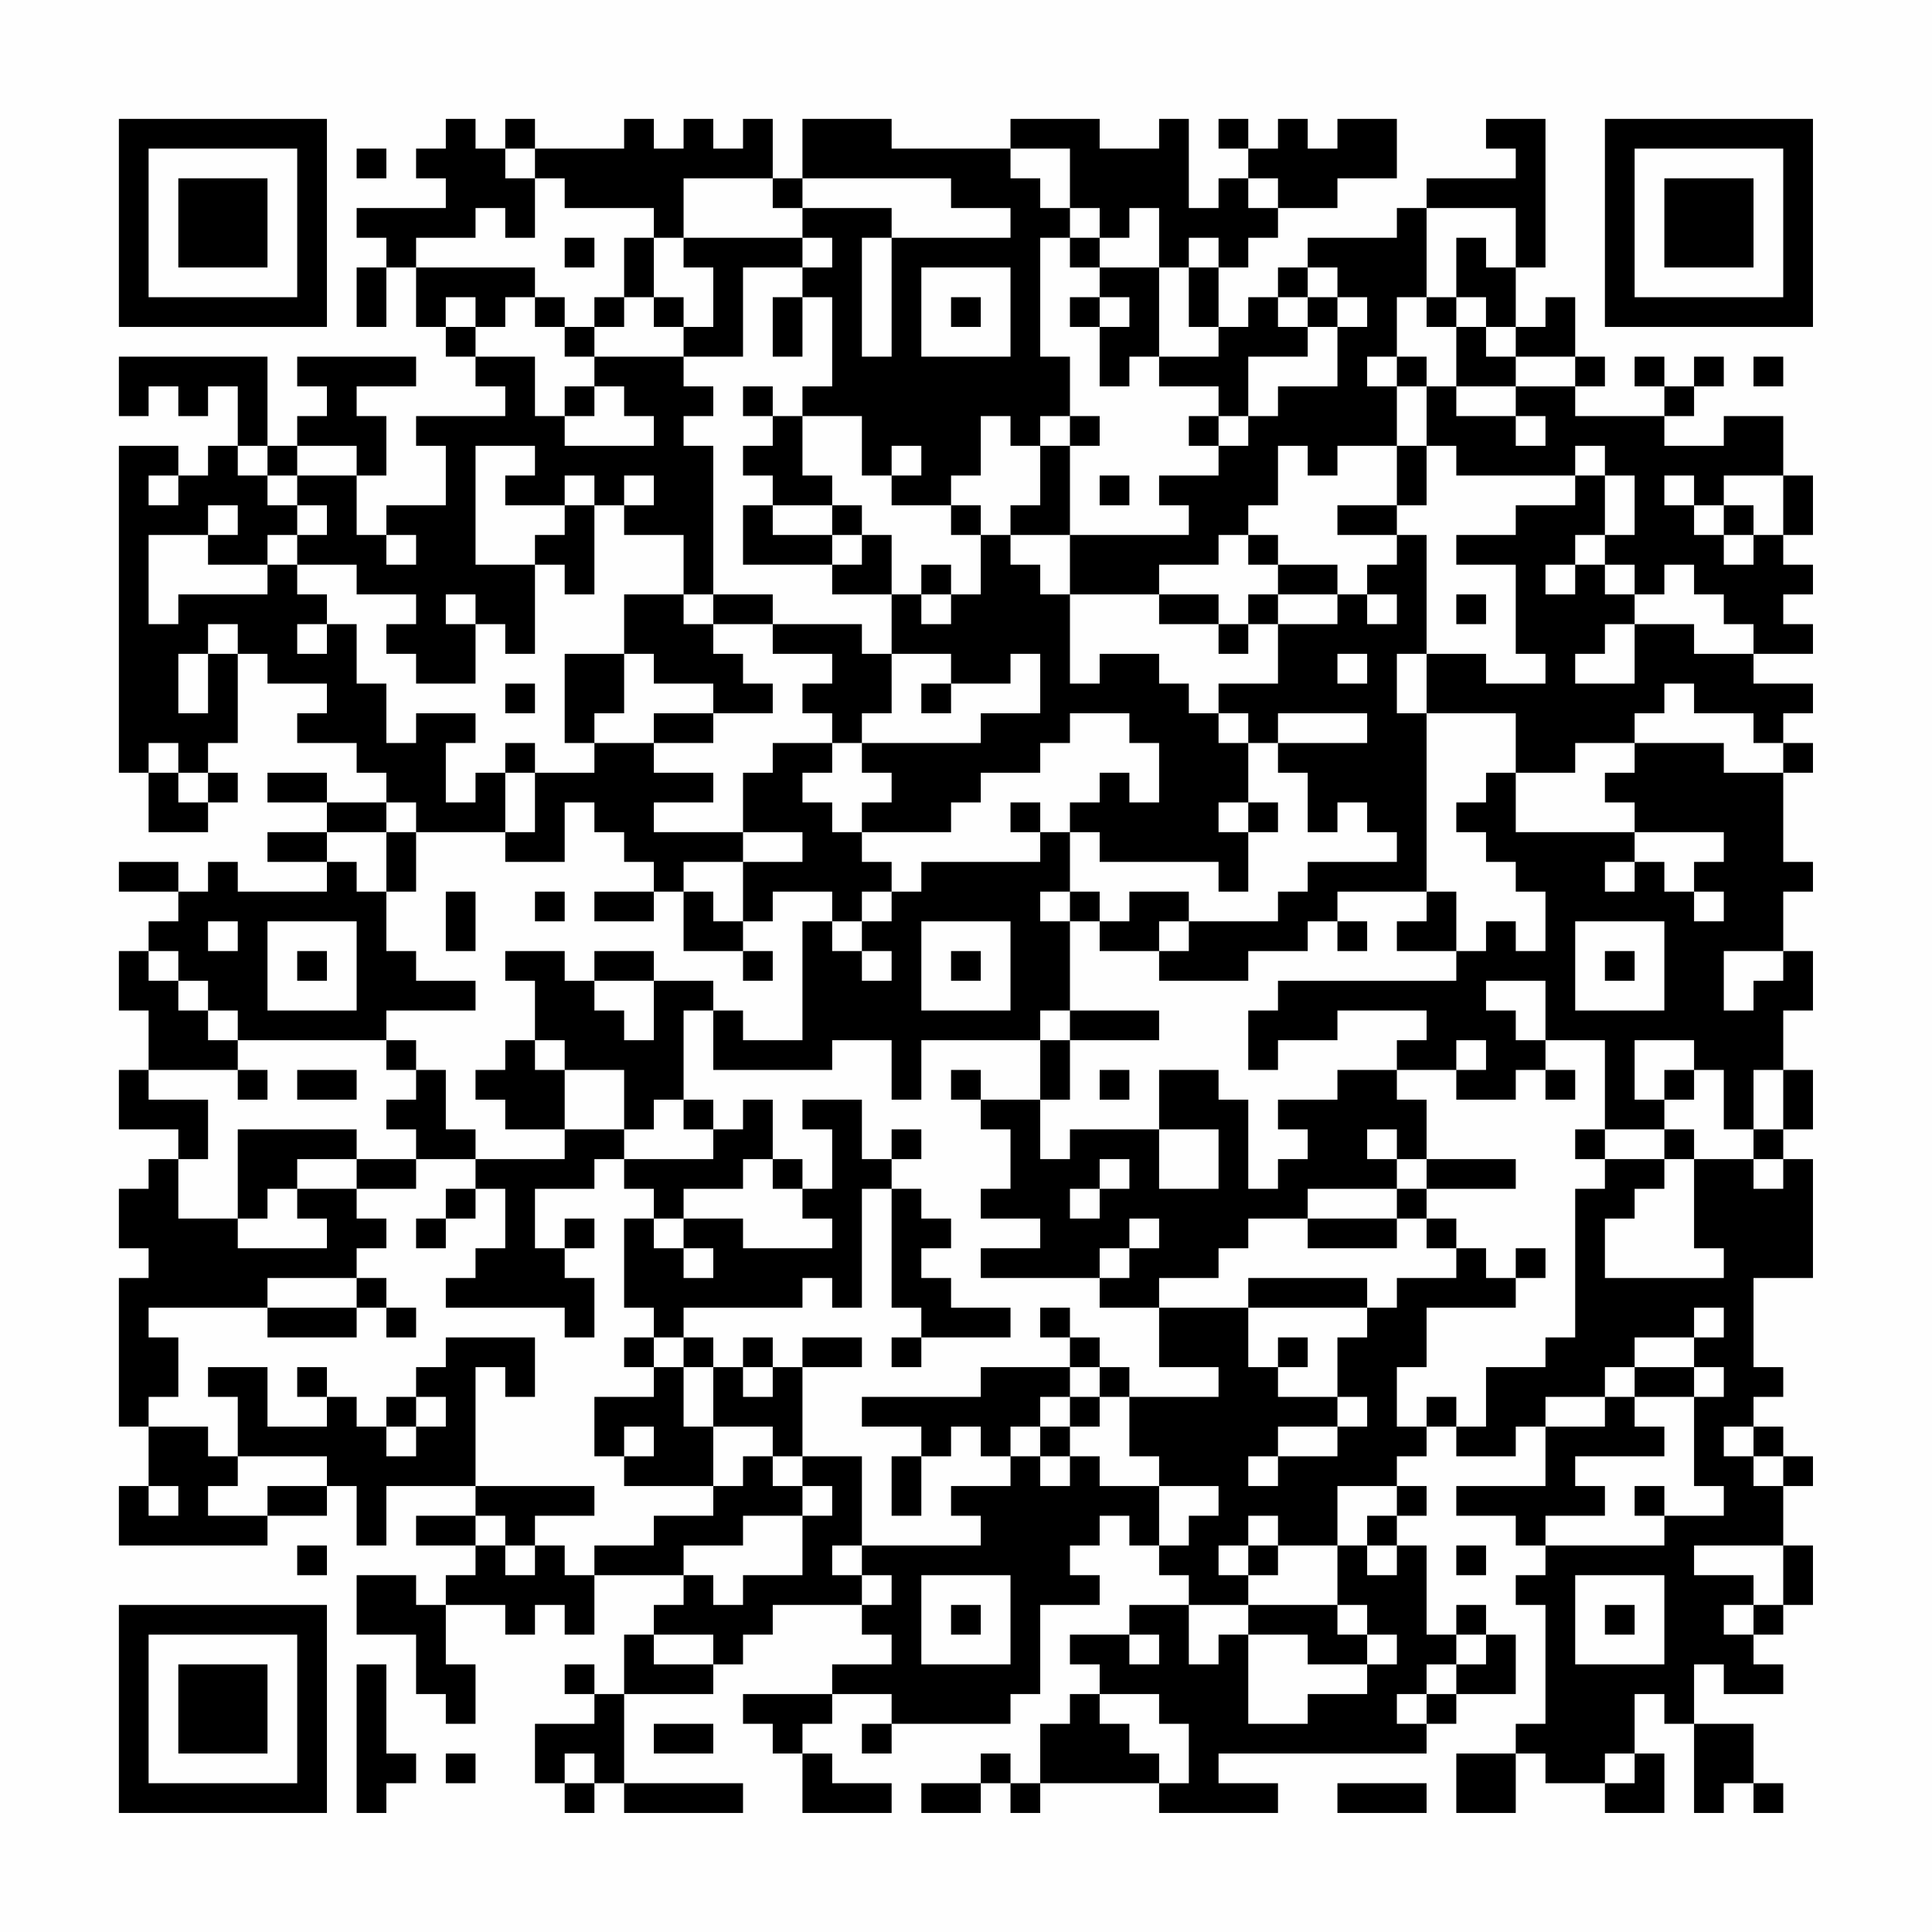 <?xml version="1.0" encoding="UTF-8"?>
<svg xmlns="http://www.w3.org/2000/svg" version="1.1" width="300" height="300" viewBox="0 0 300 300"><rect x="0" y="0" width="300" height="300" fill="#fefefe"/><g transform="scale(4.615)"><g transform="translate(4,4)"><path fill-rule="evenodd" d="M11 0L11 1L10 1L10 2L11 2L11 3L8 3L8 4L9 4L9 5L8 5L8 7L9 7L9 5L10 5L10 7L11 7L11 8L12 8L12 9L13 9L13 10L10 10L10 11L11 11L11 13L9 13L9 14L8 14L8 12L9 12L9 10L8 10L8 9L10 9L10 8L6 8L6 9L7 9L7 10L6 10L6 11L5 11L5 8L0 8L0 10L1 10L1 9L2 9L2 10L3 10L3 9L4 9L4 11L3 11L3 12L2 12L2 11L0 11L0 22L1 22L1 24L3 24L3 23L4 23L4 22L3 22L3 21L4 21L4 18L5 18L5 19L7 19L7 20L6 20L6 21L8 21L8 22L9 22L9 23L7 23L7 22L5 22L5 23L7 23L7 24L5 24L5 25L7 25L7 26L4 26L4 25L3 25L3 26L2 26L2 25L0 25L0 26L2 26L2 27L1 27L1 28L0 28L0 30L1 30L1 32L0 32L0 34L2 34L2 35L1 35L1 36L0 36L0 38L1 38L1 39L0 39L0 44L1 44L1 46L0 46L0 48L5 48L5 47L7 47L7 46L8 46L8 48L9 48L9 46L12 46L12 47L10 47L10 48L12 48L12 49L11 49L11 50L10 50L10 49L8 49L8 51L10 51L10 53L11 53L11 54L12 54L12 52L11 52L11 50L13 50L13 51L14 51L14 50L15 50L15 51L16 51L16 49L19 49L19 50L18 50L18 51L17 51L17 53L16 53L16 52L15 52L15 53L16 53L16 54L14 54L14 56L15 56L15 57L16 57L16 56L17 56L17 57L21 57L21 56L17 56L17 53L20 53L20 52L21 52L21 51L22 51L22 50L25 50L25 51L26 51L26 52L24 52L24 53L21 53L21 54L22 54L22 55L23 55L23 57L26 57L26 56L24 56L24 55L23 55L23 54L24 54L24 53L26 53L26 54L25 54L25 55L26 55L26 54L30 54L30 53L31 53L31 50L33 50L33 49L32 49L32 48L33 48L33 47L34 47L34 48L35 48L35 49L36 49L36 50L34 50L34 51L32 51L32 52L33 52L33 53L32 53L32 54L31 54L31 56L30 56L30 55L29 55L29 56L27 56L27 57L29 57L29 56L30 56L30 57L31 57L31 56L35 56L35 57L39 57L39 56L37 56L37 55L44 55L44 54L45 54L45 53L47 53L47 51L46 51L46 50L45 50L45 51L44 51L44 48L43 48L43 47L44 47L44 46L43 46L43 45L44 45L44 44L45 44L45 45L47 45L47 44L48 44L48 46L45 46L45 47L47 47L47 48L48 48L48 49L47 49L47 50L48 50L48 54L47 54L47 55L45 55L45 57L47 57L47 55L48 55L48 56L50 56L50 57L52 57L52 55L51 55L51 53L52 53L52 54L53 54L53 57L54 57L54 56L55 56L55 57L56 57L56 56L55 56L55 54L53 54L53 52L54 52L54 53L56 53L56 52L55 52L55 51L56 51L56 50L57 50L57 48L56 48L56 46L57 46L57 45L56 45L56 44L55 44L55 43L56 43L56 42L55 42L55 39L57 39L57 35L56 35L56 34L57 34L57 32L56 32L56 30L57 30L57 28L56 28L56 26L57 26L57 25L56 25L56 22L57 22L57 21L56 21L56 20L57 20L57 19L55 19L55 18L57 18L57 17L56 17L56 16L57 16L57 15L56 15L56 14L57 14L57 12L56 12L56 10L54 10L54 11L52 11L52 10L53 10L53 9L54 9L54 8L53 8L53 9L52 9L52 8L51 8L51 9L52 9L52 10L49 10L49 9L50 9L50 8L49 8L49 6L48 6L48 7L47 7L47 5L48 5L48 0L46 0L46 1L47 1L47 2L44 2L44 3L43 3L43 4L40 4L40 5L39 5L39 6L38 6L38 7L37 7L37 5L38 5L38 4L39 4L39 3L41 3L41 2L43 2L43 0L41 0L41 1L40 1L40 0L39 0L39 1L38 1L38 0L37 0L37 1L38 1L38 2L37 2L37 3L36 3L36 0L35 0L35 1L33 1L33 0L30 0L30 1L26 1L26 0L23 0L23 2L22 2L22 0L21 0L21 1L20 1L20 0L19 0L19 1L18 1L18 0L17 0L17 1L14 1L14 0L13 0L13 1L12 1L12 0ZM8 1L8 2L9 2L9 1ZM13 1L13 2L14 2L14 4L13 4L13 3L12 3L12 4L10 4L10 5L14 5L14 6L13 6L13 7L12 7L12 6L11 6L11 7L12 7L12 8L14 8L14 10L15 10L15 11L18 11L18 10L17 10L17 9L16 9L16 8L19 8L19 9L20 9L20 10L19 10L19 11L20 11L20 16L19 16L19 14L17 14L17 13L18 13L18 12L17 12L17 13L16 13L16 12L15 12L15 13L13 13L13 12L14 12L14 11L12 11L12 15L14 15L14 18L13 18L13 17L12 17L12 16L11 16L11 17L12 17L12 19L10 19L10 18L9 18L9 17L10 17L10 16L8 16L8 15L6 15L6 14L7 14L7 13L6 13L6 12L8 12L8 11L6 11L6 12L5 12L5 11L4 11L4 12L5 12L5 13L6 13L6 14L5 14L5 15L3 15L3 14L4 14L4 13L3 13L3 14L1 14L1 17L2 17L2 16L5 16L5 15L6 15L6 16L7 16L7 17L6 17L6 18L7 18L7 17L8 17L8 19L9 19L9 21L10 21L10 20L12 20L12 21L11 21L11 23L12 23L12 22L13 22L13 24L10 24L10 23L9 23L9 24L7 24L7 25L8 25L8 26L9 26L9 28L10 28L10 29L12 29L12 30L9 30L9 31L4 31L4 30L3 30L3 29L2 29L2 28L1 28L1 29L2 29L2 30L3 30L3 31L4 31L4 32L1 32L1 33L3 33L3 35L2 35L2 37L4 37L4 38L7 38L7 37L6 37L6 36L8 36L8 37L9 37L9 38L8 38L8 39L5 39L5 40L1 40L1 41L2 41L2 43L1 43L1 44L3 44L3 45L4 45L4 46L3 46L3 47L5 47L5 46L7 46L7 45L4 45L4 43L3 43L3 42L5 42L5 44L7 44L7 43L8 43L8 44L9 44L9 45L10 45L10 44L11 44L11 43L10 43L10 42L11 42L11 41L14 41L14 43L13 43L13 42L12 42L12 46L16 46L16 47L14 47L14 48L13 48L13 47L12 47L12 48L13 48L13 49L14 49L14 48L15 48L15 49L16 49L16 48L18 48L18 47L20 47L20 46L21 46L21 45L22 45L22 46L23 46L23 47L21 47L21 48L19 48L19 49L20 49L20 50L21 50L21 49L23 49L23 47L24 47L24 46L23 46L23 45L25 45L25 48L24 48L24 49L25 49L25 50L26 50L26 49L25 49L25 48L29 48L29 47L28 47L28 46L30 46L30 45L31 45L31 46L32 46L32 45L33 45L33 46L35 46L35 48L36 48L36 47L37 47L37 46L35 46L35 45L34 45L34 43L37 43L37 42L35 42L35 40L38 40L38 42L39 42L39 43L41 43L41 44L39 44L39 45L38 45L38 46L39 46L39 45L41 45L41 44L42 44L42 43L41 43L41 41L42 41L42 40L43 40L43 39L45 39L45 38L46 38L46 39L47 39L47 40L44 40L44 42L43 42L43 44L44 44L44 43L45 43L45 44L46 44L46 42L48 42L48 41L49 41L49 36L50 36L50 35L52 35L52 36L51 36L51 37L50 37L50 39L54 39L54 38L53 38L53 35L55 35L55 36L56 36L56 35L55 35L55 34L56 34L56 32L55 32L55 34L54 34L54 32L53 32L53 31L51 31L51 33L52 33L52 34L50 34L50 31L48 31L48 29L46 29L46 30L47 30L47 31L48 31L48 32L47 32L47 33L45 33L45 32L46 32L46 31L45 31L45 32L43 32L43 31L44 31L44 30L41 30L41 31L39 31L39 32L38 32L38 30L39 30L39 29L45 29L45 28L46 28L46 27L47 27L47 28L48 28L48 26L47 26L47 25L46 25L46 24L45 24L45 23L46 23L46 22L47 22L47 24L51 24L51 25L50 25L50 26L51 26L51 25L52 25L52 26L53 26L53 27L54 27L54 26L53 26L53 25L54 25L54 24L51 24L51 23L50 23L50 22L51 22L51 21L54 21L54 22L56 22L56 21L55 21L55 20L53 20L53 19L52 19L52 20L51 20L51 21L49 21L49 22L47 22L47 20L44 20L44 18L46 18L46 19L48 19L48 18L47 18L47 15L45 15L45 14L47 14L47 13L49 13L49 12L50 12L50 14L49 14L49 15L48 15L48 16L49 16L49 15L50 15L50 16L51 16L51 17L50 17L50 18L49 18L49 19L51 19L51 17L53 17L53 18L55 18L55 17L54 17L54 16L53 16L53 15L52 15L52 16L51 16L51 15L50 15L50 14L51 14L51 12L50 12L50 11L49 11L49 12L45 12L45 11L44 11L44 9L45 9L45 10L47 10L47 11L48 11L48 10L47 10L47 9L49 9L49 8L47 8L47 7L46 7L46 6L45 6L45 4L46 4L46 5L47 5L47 3L44 3L44 6L43 6L43 8L42 8L42 9L43 9L43 11L41 11L41 12L40 12L40 11L39 11L39 13L38 13L38 14L37 14L37 15L35 15L35 16L32 16L32 14L36 14L36 13L35 13L35 12L37 12L37 11L38 11L38 10L39 10L39 9L41 9L41 7L42 7L42 6L41 6L41 5L40 5L40 6L39 6L39 7L40 7L40 8L38 8L38 10L37 10L37 9L35 9L35 8L37 8L37 7L36 7L36 5L37 5L37 4L36 4L36 5L35 5L35 3L34 3L34 4L33 4L33 3L32 3L32 1L30 1L30 2L31 2L31 3L32 3L32 4L31 4L31 8L32 8L32 10L31 10L31 11L30 11L30 10L29 10L29 12L28 12L28 13L26 13L26 12L27 12L27 11L26 11L26 12L25 12L25 10L23 10L23 9L24 9L24 6L23 6L23 5L24 5L24 4L23 4L23 3L26 3L26 4L25 4L25 8L26 8L26 4L30 4L30 3L28 3L28 2L23 2L23 3L22 3L22 2L19 2L19 4L18 4L18 3L15 3L15 2L14 2L14 1ZM38 2L38 3L39 3L39 2ZM15 4L15 5L16 5L16 4ZM17 4L17 6L16 6L16 7L15 7L15 6L14 6L14 7L15 7L15 8L16 8L16 7L17 7L17 6L18 6L18 7L19 7L19 8L21 8L21 5L23 5L23 4L19 4L19 5L20 5L20 7L19 7L19 6L18 6L18 4ZM32 4L32 5L33 5L33 6L32 6L32 7L33 7L33 9L34 9L34 8L35 8L35 5L33 5L33 4ZM27 5L27 8L30 8L30 5ZM22 6L22 8L23 8L23 6ZM28 6L28 7L29 7L29 6ZM33 6L33 7L34 7L34 6ZM40 6L40 7L41 7L41 6ZM44 6L44 7L45 7L45 9L47 9L47 8L46 8L46 7L45 7L45 6ZM43 8L43 9L44 9L44 8ZM55 8L55 9L56 9L56 8ZM15 9L15 10L16 10L16 9ZM21 9L21 10L22 10L22 11L21 11L21 12L22 12L22 13L21 13L21 15L24 15L24 16L26 16L26 18L25 18L25 17L22 17L22 16L20 16L20 17L19 17L19 16L17 16L17 18L15 18L15 21L16 21L16 22L14 22L14 21L13 21L13 22L14 22L14 24L13 24L13 25L15 25L15 23L16 23L16 24L17 24L17 25L18 25L18 26L16 26L16 27L18 27L18 26L19 26L19 28L21 28L21 29L22 29L22 28L21 28L21 27L22 27L22 26L24 26L24 27L23 27L23 31L21 31L21 30L20 30L20 29L18 29L18 28L16 28L16 29L15 29L15 28L13 28L13 29L14 29L14 31L13 31L13 32L12 32L12 33L13 33L13 34L15 34L15 35L12 35L12 34L11 34L11 32L10 32L10 31L9 31L9 32L10 32L10 33L9 33L9 34L10 34L10 35L8 35L8 34L4 34L4 37L5 37L5 36L6 36L6 35L8 35L8 36L10 36L10 35L12 35L12 36L11 36L11 37L10 37L10 38L11 38L11 37L12 37L12 36L13 36L13 38L12 38L12 39L11 39L11 40L15 40L15 41L16 41L16 39L15 39L15 38L16 38L16 37L15 37L15 38L14 38L14 36L16 36L16 35L17 35L17 36L18 36L18 37L17 37L17 40L18 40L18 41L17 41L17 42L18 42L18 43L16 43L16 45L17 45L17 46L20 46L20 44L22 44L22 45L23 45L23 42L25 42L25 41L23 41L23 42L22 42L22 41L21 41L21 42L20 42L20 41L19 41L19 40L23 40L23 39L24 39L24 40L25 40L25 36L26 36L26 40L27 40L27 41L26 41L26 42L27 42L27 41L30 41L30 40L28 40L28 39L27 39L27 38L28 38L28 37L27 37L27 36L26 36L26 35L27 35L27 34L26 34L26 35L25 35L25 33L23 33L23 34L24 34L24 36L23 36L23 35L22 35L22 33L21 33L21 34L20 34L20 33L19 33L19 30L20 30L20 32L24 32L24 31L26 31L26 33L27 33L27 31L31 31L31 33L29 33L29 32L28 32L28 33L29 33L29 34L30 34L30 36L29 36L29 37L31 37L31 38L29 38L29 39L33 39L33 40L35 40L35 39L37 39L37 38L38 38L38 37L40 37L40 38L43 38L43 37L44 37L44 38L45 38L45 37L44 37L44 36L47 36L47 35L44 35L44 33L43 33L43 32L41 32L41 33L39 33L39 34L40 34L40 35L39 35L39 36L38 36L38 33L37 33L37 32L35 32L35 34L32 34L32 35L31 35L31 33L32 33L32 31L35 31L35 30L32 30L32 27L33 27L33 28L35 28L35 29L38 29L38 28L40 28L40 27L41 27L41 28L42 28L42 27L41 27L41 26L44 26L44 27L43 27L43 28L45 28L45 26L44 26L44 20L43 20L43 18L44 18L44 14L43 14L43 13L44 13L44 11L43 11L43 13L41 13L41 14L43 14L43 15L42 15L42 16L41 16L41 15L39 15L39 14L38 14L38 15L39 15L39 16L38 16L38 17L37 17L37 16L35 16L35 17L37 17L37 18L38 18L38 17L39 17L39 19L37 19L37 20L36 20L36 19L35 19L35 18L33 18L33 19L32 19L32 16L31 16L31 15L30 15L30 14L32 14L32 11L33 11L33 10L32 10L32 11L31 11L31 13L30 13L30 14L29 14L29 13L28 13L28 14L29 14L29 16L28 16L28 15L27 15L27 16L26 16L26 14L25 14L25 13L24 13L24 12L23 12L23 10L22 10L22 9ZM36 10L36 11L37 11L37 10ZM1 12L1 13L2 13L2 12ZM33 12L33 13L34 13L34 12ZM52 12L52 13L53 13L53 14L54 14L54 15L55 15L55 14L56 14L56 12L54 12L54 13L53 13L53 12ZM15 13L15 14L14 14L14 15L15 15L15 16L16 16L16 13ZM22 13L22 14L24 14L24 15L25 15L25 14L24 14L24 13ZM54 13L54 14L55 14L55 13ZM9 14L9 15L10 15L10 14ZM27 16L27 17L28 17L28 16ZM39 16L39 17L41 17L41 16ZM42 16L42 17L43 17L43 16ZM45 16L45 17L46 17L46 16ZM3 17L3 18L2 18L2 20L3 20L3 18L4 18L4 17ZM20 17L20 18L21 18L21 19L22 19L22 20L20 20L20 19L18 19L18 18L17 18L17 20L16 20L16 21L18 21L18 22L20 22L20 23L18 23L18 24L21 24L21 25L19 25L19 26L20 26L20 27L21 27L21 25L23 25L23 24L21 24L21 22L22 22L22 21L24 21L24 22L23 22L23 23L24 23L24 24L25 24L25 25L26 25L26 26L25 26L25 27L24 27L24 28L25 28L25 29L26 29L26 28L25 28L25 27L26 27L26 26L27 26L27 25L31 25L31 24L32 24L32 26L31 26L31 27L32 27L32 26L33 26L33 27L34 27L34 26L36 26L36 27L35 27L35 28L36 28L36 27L39 27L39 26L40 26L40 25L43 25L43 24L42 24L42 23L41 23L41 24L40 24L40 22L39 22L39 21L42 21L42 20L39 20L39 21L38 21L38 20L37 20L37 21L38 21L38 23L37 23L37 24L38 24L38 26L37 26L37 25L33 25L33 24L32 24L32 23L33 23L33 22L34 22L34 23L35 23L35 21L34 21L34 20L32 20L32 21L31 21L31 22L29 22L29 23L28 23L28 24L25 24L25 23L26 23L26 22L25 22L25 21L29 21L29 20L31 20L31 18L30 18L30 19L28 19L28 18L26 18L26 20L25 20L25 21L24 21L24 20L23 20L23 19L24 19L24 18L22 18L22 17ZM41 18L41 19L42 19L42 18ZM13 19L13 20L14 20L14 19ZM27 19L27 20L28 20L28 19ZM18 20L18 21L20 21L20 20ZM1 21L1 22L2 22L2 23L3 23L3 22L2 22L2 21ZM30 23L30 24L31 24L31 23ZM38 23L38 24L39 24L39 23ZM9 24L9 26L10 26L10 24ZM11 26L11 28L12 28L12 26ZM14 26L14 27L15 27L15 26ZM3 27L3 28L4 28L4 27ZM5 27L5 30L8 30L8 27ZM27 27L27 30L30 30L30 27ZM49 27L49 30L52 30L52 27ZM6 28L6 29L7 29L7 28ZM28 28L28 29L29 29L29 28ZM50 28L50 29L51 29L51 28ZM54 28L54 30L55 30L55 29L56 29L56 28ZM16 29L16 30L17 30L17 31L18 31L18 29ZM31 30L31 31L32 31L32 30ZM14 31L14 32L15 32L15 34L17 34L17 35L20 35L20 34L19 34L19 33L18 33L18 34L17 34L17 32L15 32L15 31ZM4 32L4 33L5 33L5 32ZM6 32L6 33L8 33L8 32ZM33 32L33 33L34 33L34 32ZM48 32L48 33L49 33L49 32ZM52 32L52 33L53 33L53 32ZM35 34L35 36L37 36L37 34ZM42 34L42 35L43 35L43 36L40 36L40 37L43 37L43 36L44 36L44 35L43 35L43 34ZM49 34L49 35L50 35L50 34ZM52 34L52 35L53 35L53 34ZM21 35L21 36L19 36L19 37L18 37L18 38L19 38L19 39L20 39L20 38L19 38L19 37L21 37L21 38L24 38L24 37L23 37L23 36L22 36L22 35ZM33 35L33 36L32 36L32 37L33 37L33 36L34 36L34 35ZM34 37L34 38L33 38L33 39L34 39L34 38L35 38L35 37ZM47 38L47 39L48 39L48 38ZM8 39L8 40L5 40L5 41L8 41L8 40L9 40L9 41L10 41L10 40L9 40L9 39ZM38 39L38 40L42 40L42 39ZM31 40L31 41L32 41L32 42L29 42L29 43L25 43L25 44L27 44L27 45L26 45L26 47L27 47L27 45L28 45L28 44L29 44L29 45L30 45L30 44L31 44L31 45L32 45L32 44L33 44L33 43L34 43L34 42L33 42L33 41L32 41L32 40ZM53 40L53 41L51 41L51 42L50 42L50 43L48 43L48 44L50 44L50 43L51 43L51 44L52 44L52 45L49 45L49 46L50 46L50 47L48 47L48 48L52 48L52 47L54 47L54 46L53 46L53 43L54 43L54 42L53 42L53 41L54 41L54 40ZM18 41L18 42L19 42L19 44L20 44L20 42L19 42L19 41ZM39 41L39 42L40 42L40 41ZM6 42L6 43L7 43L7 42ZM21 42L21 43L22 43L22 42ZM32 42L32 43L31 43L31 44L32 44L32 43L33 43L33 42ZM51 42L51 43L53 43L53 42ZM9 43L9 44L10 44L10 43ZM17 44L17 45L18 45L18 44ZM54 44L54 45L55 45L55 46L56 46L56 45L55 45L55 44ZM1 46L1 47L2 47L2 46ZM41 46L41 48L39 48L39 47L38 47L38 48L37 48L37 49L38 49L38 50L36 50L36 52L37 52L37 51L38 51L38 54L40 54L40 53L42 53L42 52L43 52L43 51L42 51L42 50L41 50L41 48L42 48L42 49L43 49L43 48L42 48L42 47L43 47L43 46ZM51 46L51 47L52 47L52 46ZM6 48L6 49L7 49L7 48ZM38 48L38 49L39 49L39 48ZM45 48L45 49L46 49L46 48ZM53 48L53 49L55 49L55 50L54 50L54 51L55 51L55 50L56 50L56 48ZM27 49L27 52L30 52L30 49ZM49 49L49 52L52 52L52 49ZM28 50L28 51L29 51L29 50ZM38 50L38 51L40 51L40 52L42 52L42 51L41 51L41 50ZM50 50L50 51L51 51L51 50ZM18 51L18 52L20 52L20 51ZM34 51L34 52L35 52L35 51ZM45 51L45 52L44 52L44 53L43 53L43 54L44 54L44 53L45 53L45 52L46 52L46 51ZM8 52L8 57L9 57L9 56L10 56L10 55L9 55L9 52ZM33 53L33 54L34 54L34 55L35 55L35 56L36 56L36 54L35 54L35 53ZM18 54L18 55L20 55L20 54ZM11 55L11 56L12 56L12 55ZM15 55L15 56L16 56L16 55ZM50 55L50 56L51 56L51 55ZM41 56L41 57L44 57L44 56ZM0 0L0 7L7 7L7 0ZM1 1L1 6L6 6L6 1ZM2 2L2 5L5 5L5 2ZM50 0L50 7L57 7L57 0ZM51 1L51 6L56 6L56 1ZM52 2L52 5L55 5L55 2ZM0 50L0 57L7 57L7 50ZM1 51L1 56L6 56L6 51ZM2 52L2 55L5 55L5 52Z" fill="#000000"/></g></g></svg>
